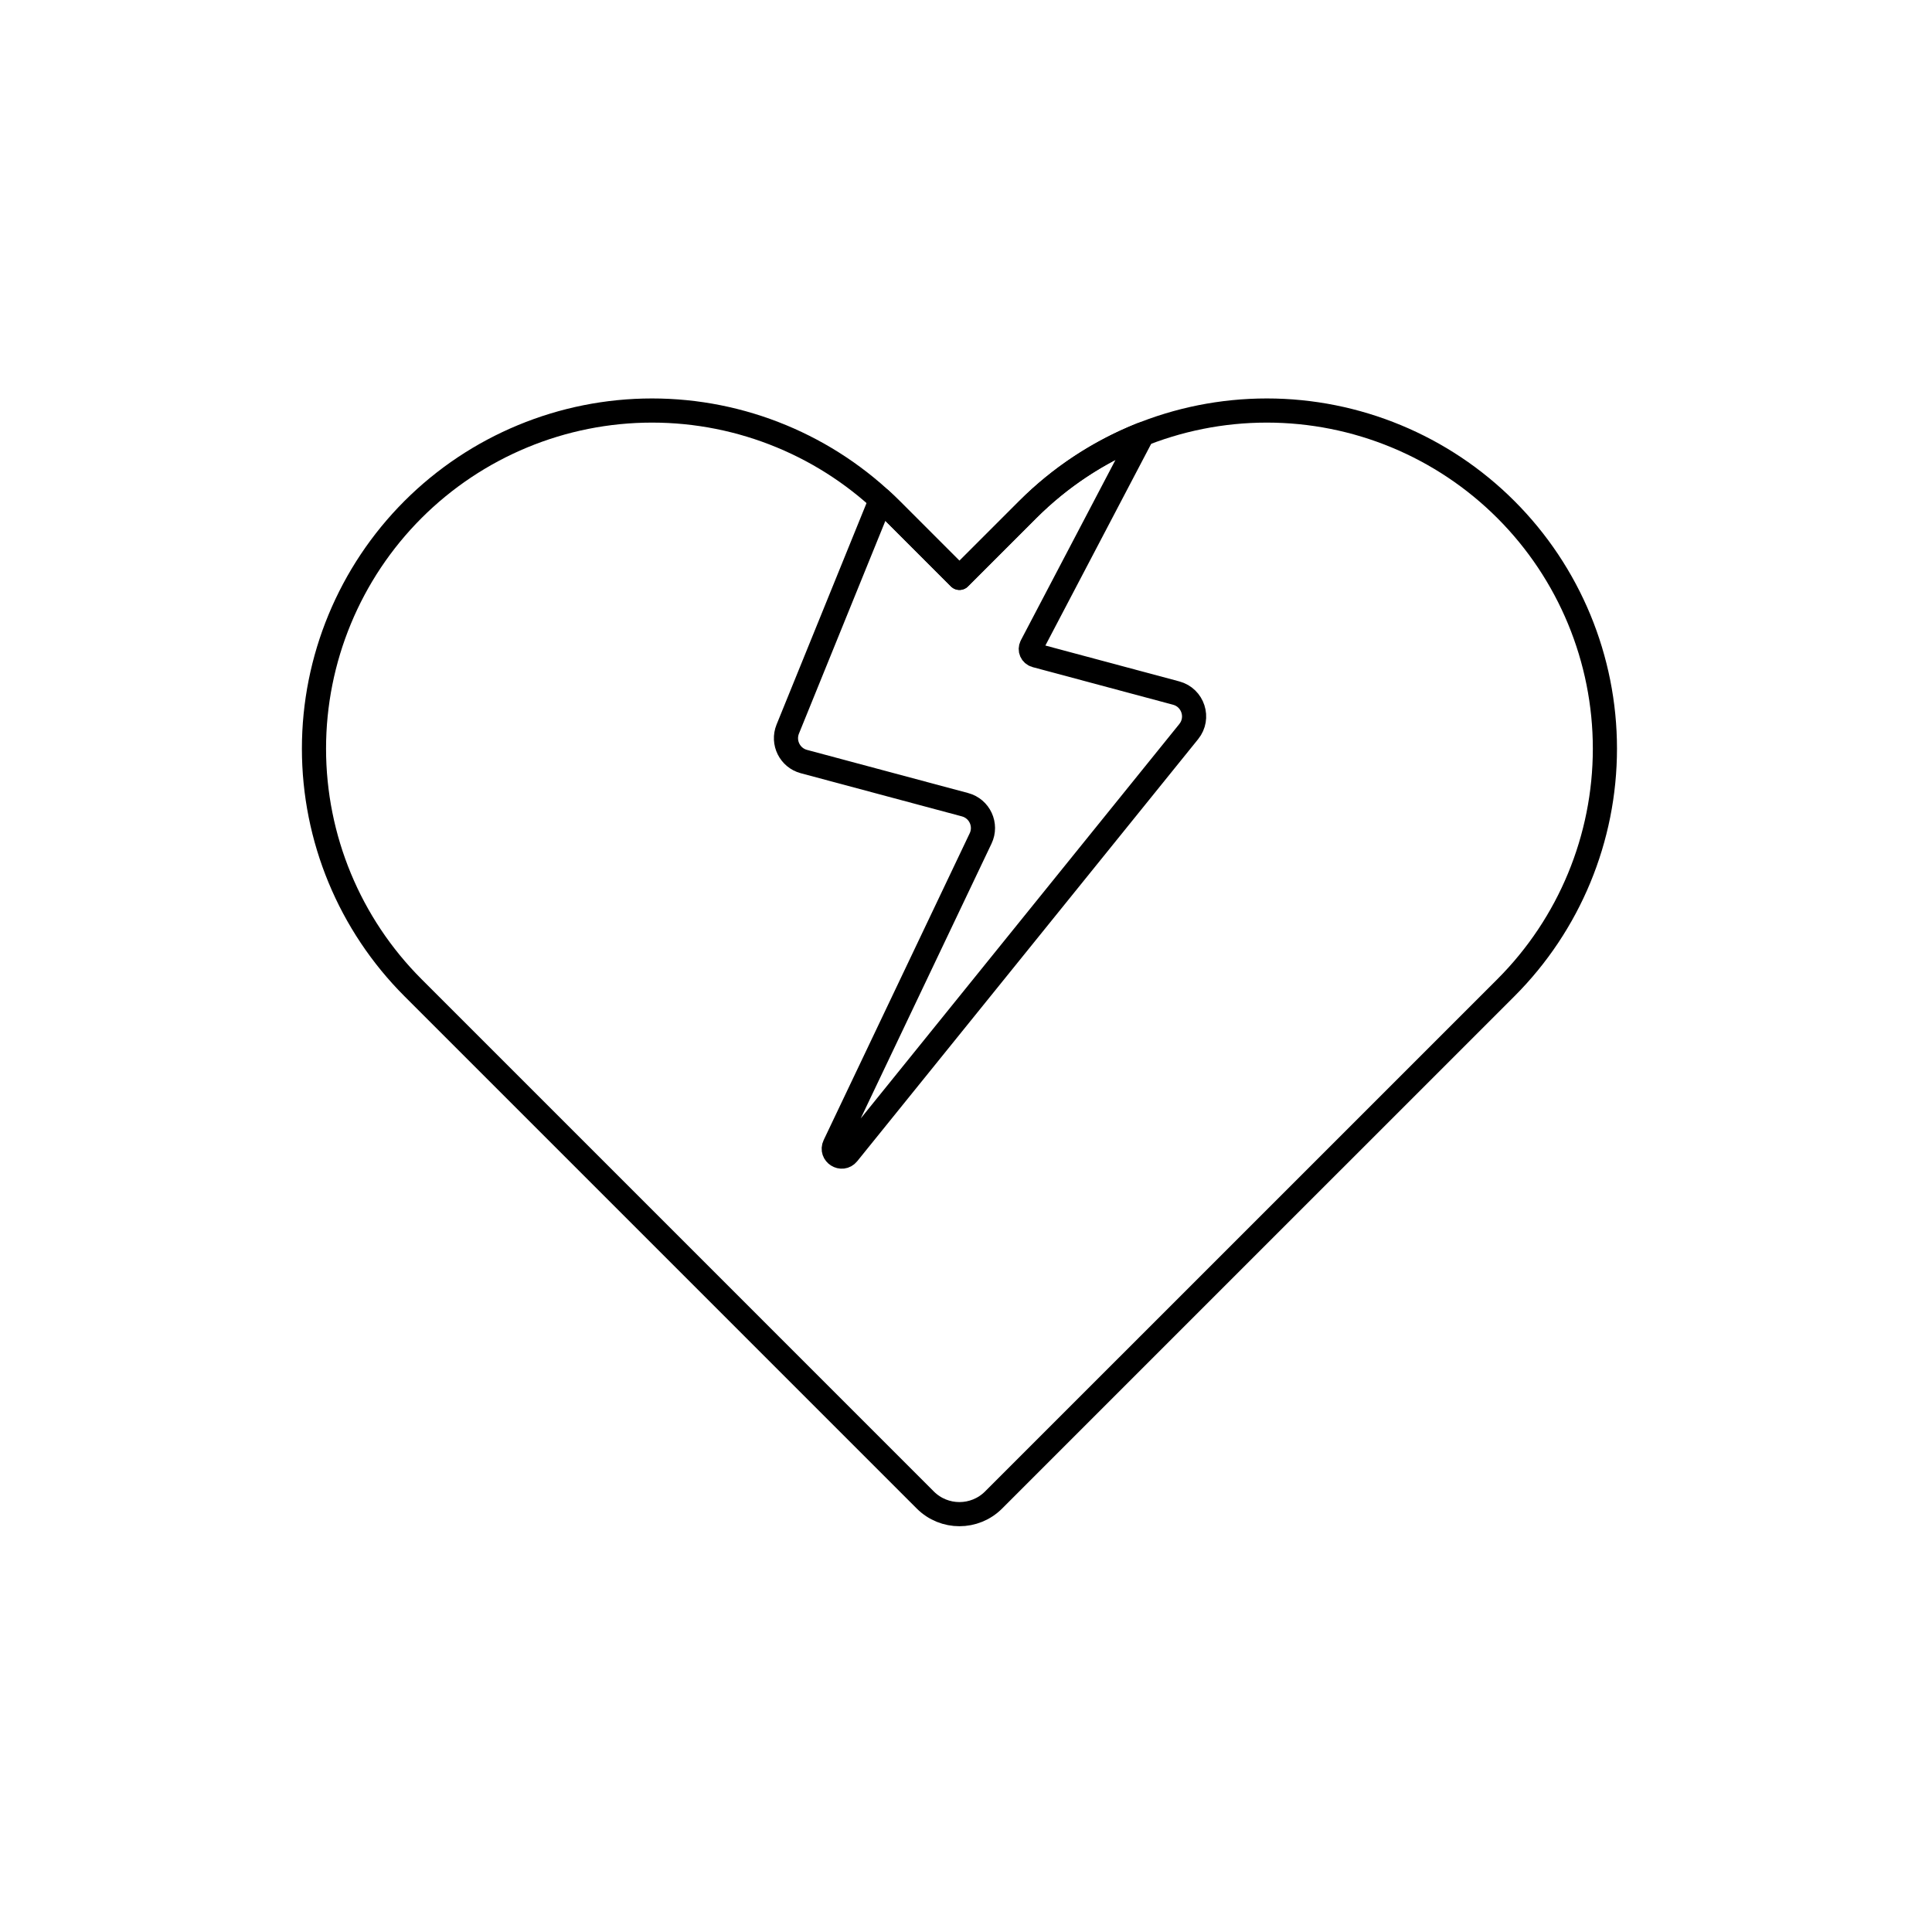 <svg viewBox="0 0 80 80" fill="none">
  <path d="M17.101 21.099C14.476 23.725 13.001 27.286 13.001 30.999C13.001 34.712 14.476 38.273 17.101 40.898L31.182 54.979C31.202 55 31.223 55.02 31.243 55.041L38.314 62.112C39.095 62.893 40.361 62.893 41.142 62.112L62.356 40.899C64.981 38.273 66.456 34.712 66.456 30.999C66.456 27.286 64.981 23.725 62.356 21.1C59.73 18.474 56.169 16.999 52.456 16.999C48.743 16.999 45.182 18.474 42.557 21.1L39.728 23.928L36.9 21.099C34.275 18.474 30.713 16.999 27 16.999C23.288 16.999 19.727 18.474 17.101 21.099Z" stroke="currentColor" stroke-linecap="round" stroke-linejoin="round" />
  <path d="M47.287 17.988C47.269 18.048 47.245 18.107 47.215 18.165L42.713 26.748C42.631 26.903 42.715 27.094 42.885 27.14L48.704 28.699C49.402 28.886 49.677 29.731 49.223 30.293L35.107 47.769C34.863 48.07 34.391 47.773 34.558 47.423L40.605 34.718C40.874 34.153 40.565 33.484 39.961 33.322L33.286 31.534C32.706 31.378 32.393 30.748 32.619 30.191L36.477 20.693C36.62 20.825 36.762 20.96 36.9 21.099L39.729 23.928L42.557 21.099C43.919 19.738 45.532 18.686 47.287 17.988Z" stroke="currentColor" stroke-linecap="round" stroke-linejoin="round" />
</svg>
